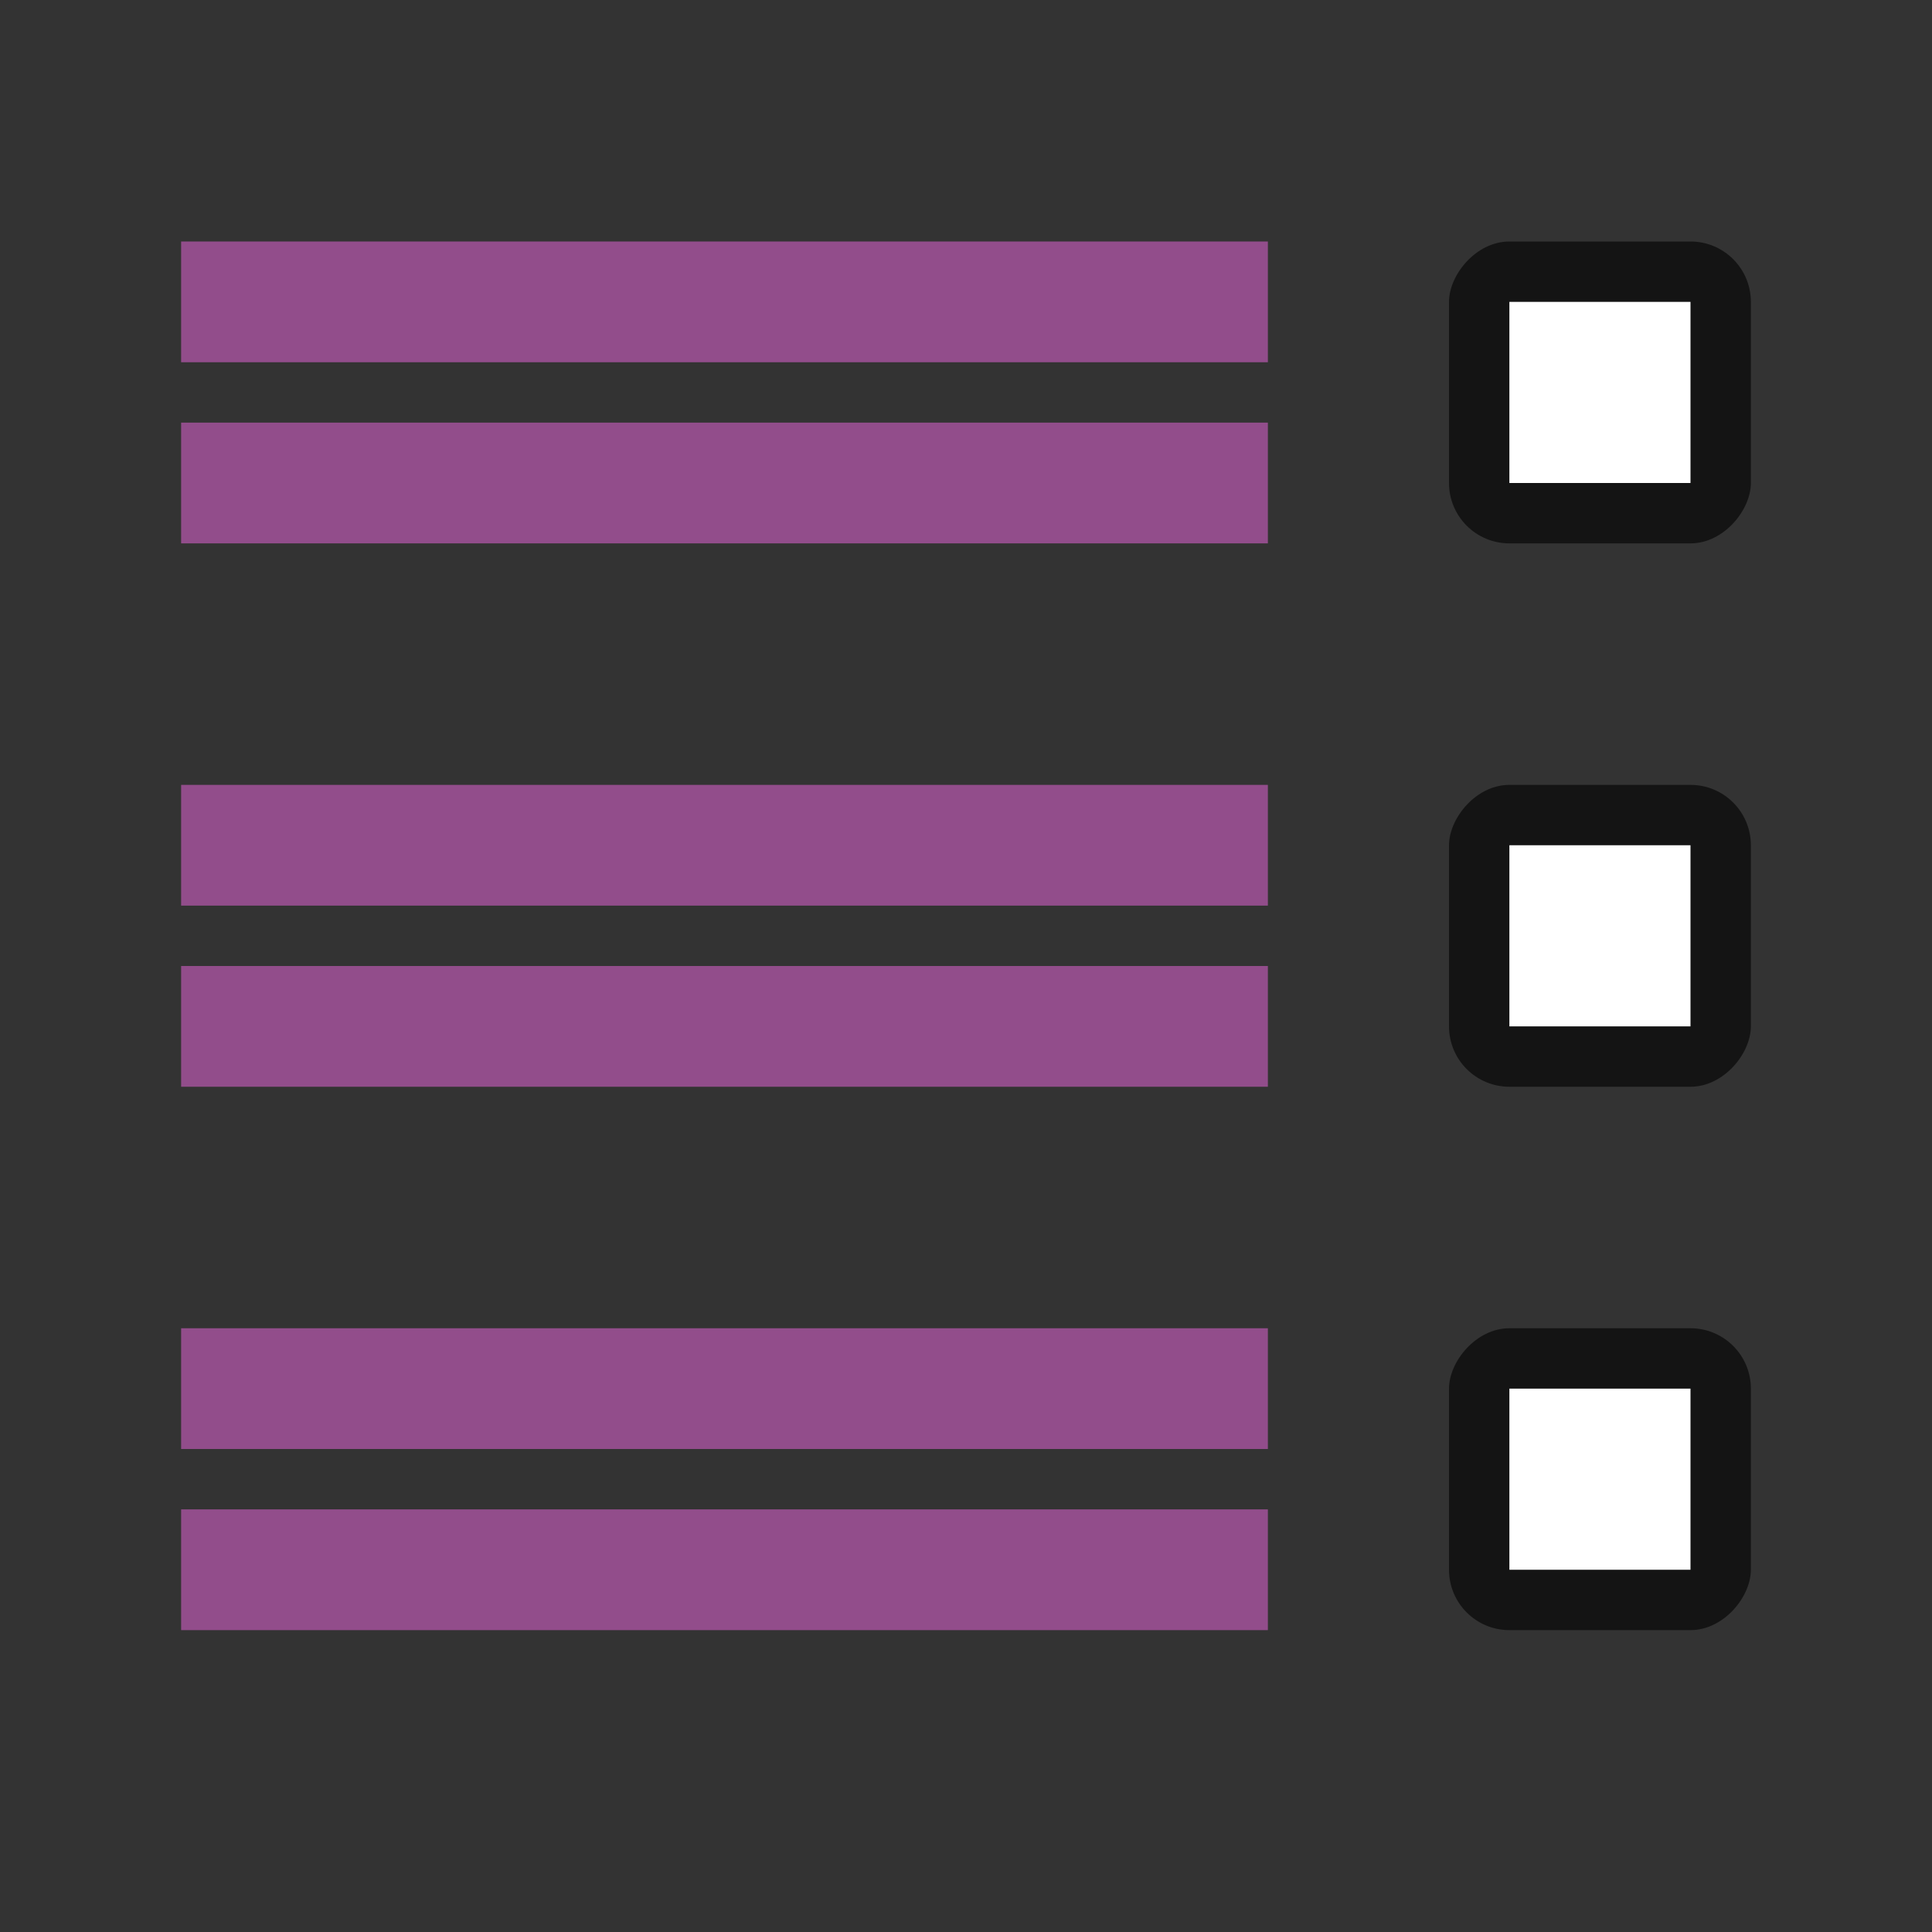 <svg xmlns="http://www.w3.org/2000/svg" viewBox="0 0 32 32"><rect x="0" y="0" width="32" height="32" fill="#333333" stroke="none"/><rect y="4" x="-29" height="5" width="5" ry="1" transform="scale(-1 1)" opacity=".6"/><path fill="#fff" d="M28 5h-3v3h3z"/><rect width="5" height="5" x="-29" y="13" ry="1" transform="scale(-1 1)" opacity=".6"/><path fill="#fff" d="M28 14h-3v3h3z"/><rect y="22" x="-29" height="5" width="5" ry="1" transform="scale(-1 1)" opacity=".6"/><path fill="#fff" d="M28 23h-3v3h3z"/><path fill="#924d8b" d="M21 16H3v2h18zM21 13H3v2h18zM21 7H3v2h18zM21 4H3v2h18zM21 25H3v2h18zM21 22H3v2h18z"/></svg>